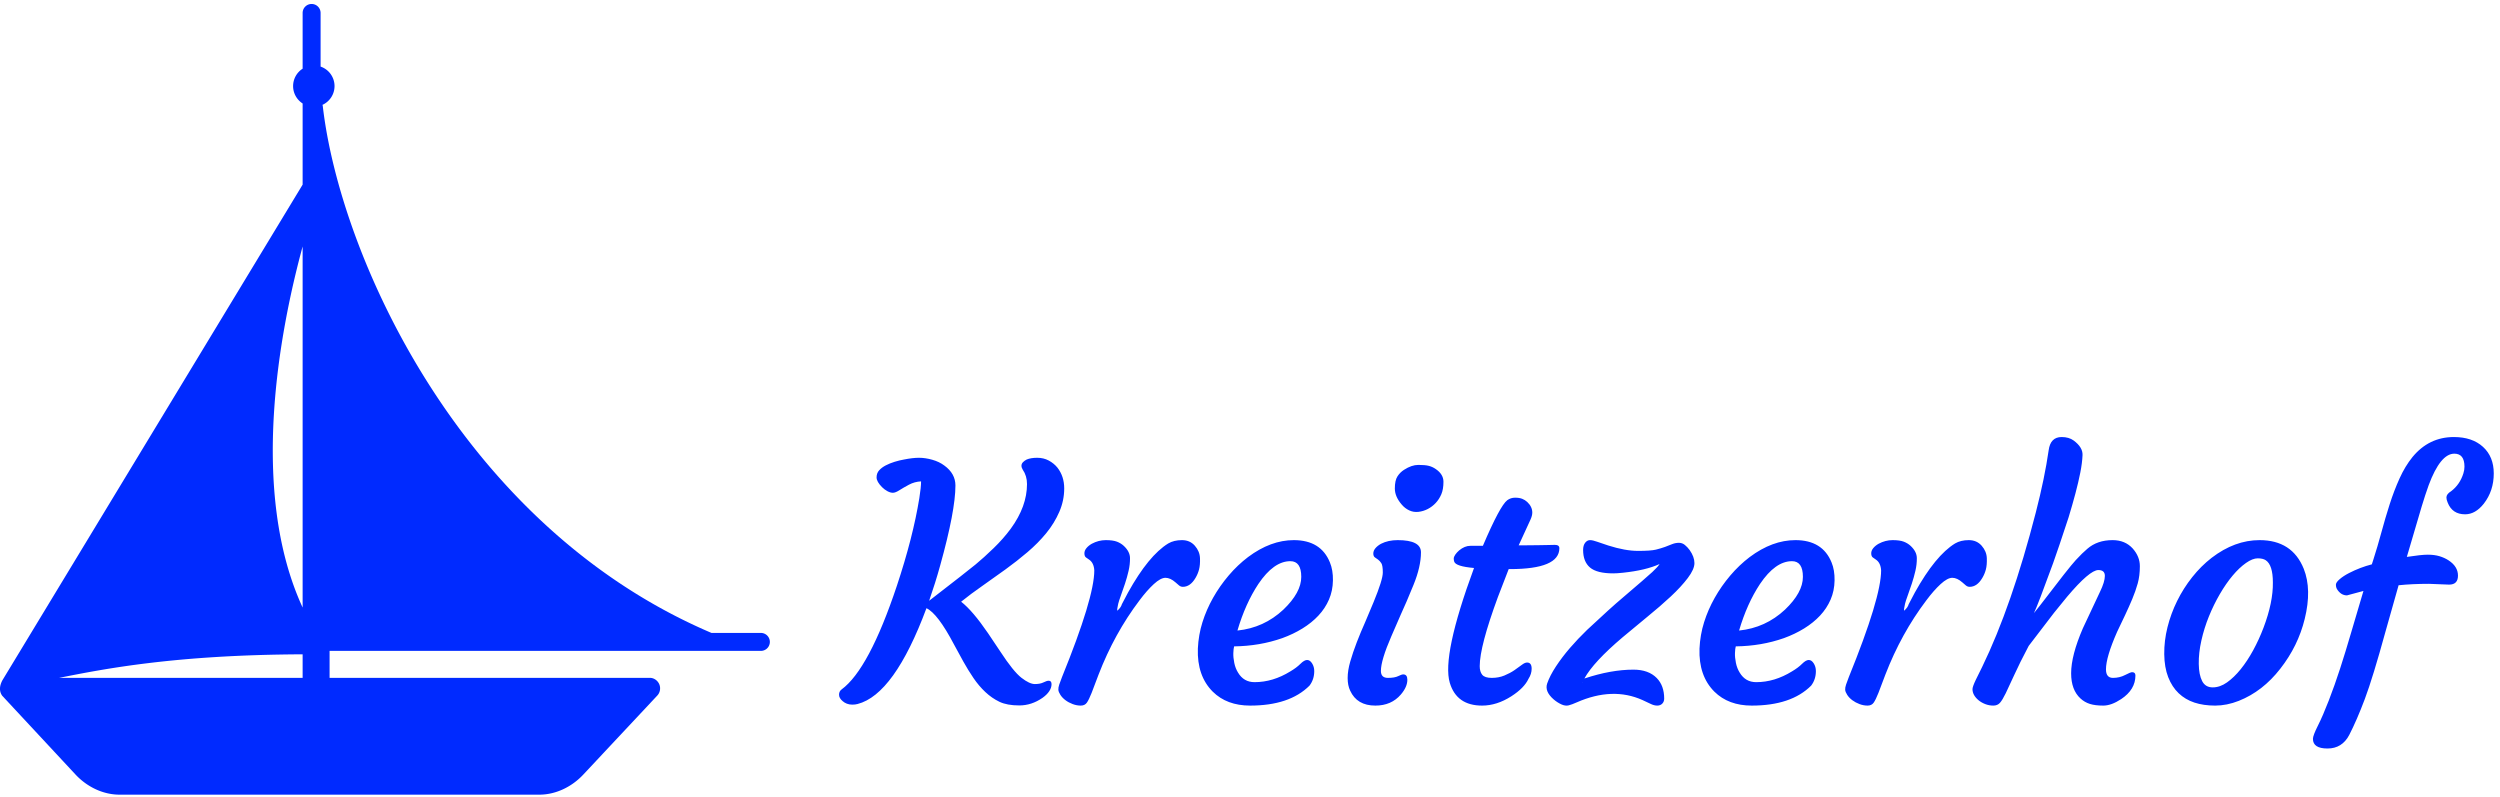 <?xml version="1.0" encoding="utf-8"?>
<!-- Generator: SketchAPI 6.0.100 <https://api.sketch.io/> -->
<svg version="1.1" xmlns="http://www.w3.org/2000/svg" xmlns:xlink="http://www.w3.org/1999/xlink" xmlns:sketchjs="https://sketch.io/dtd/" sketchjs:metadata="eyJuYW1lIjoiTXkgRHJhd2luZyIsImRlc2NyaXB0aW9uIjoibWFkZSB3aXRoIGh0dHA6Ly9sb2dvbWFrci5jb20iLCJtZXRhZGF0YSI6eyJ1c2VyQWdlbnQiOnsidXNlckFnZW50IjoiTW96aWxsYS81LjAgKFdpbmRvd3MgTlQgMTAuMDsgV2luNjQ7IHg2NCkgQXBwbGVXZWJLaXQvNTM3LjM2IChLSFRNTCwgbGlrZSBHZWNrbykgQ2hyb21lLzcwLjAuMzUzOC43NyBTYWZhcmkvNTM3LjM2IiwicGhhbnRvbSI6ZmFsc2UsImNocm9tZUFwcCI6ZmFsc2UsIm5vZGUiOmZhbHNlLCJub2RlV2Via2l0IjpmYWxzZSwiZWxlY3Ryb24iOmZhbHNlLCJlZGdlIjpmYWxzZSwiZmlyZWZveCI6ZmFsc2UsImllIjpmYWxzZSwib3BlcmEiOmZhbHNlLCJjaHJvbWUiOnRydWUsInNhZmFyaSI6ZmFsc2UsImlPUyI6ZmFsc2UsImJsYWNrYmVycnkiOmZhbHNlLCJtYWMiOmZhbHNlLCJ3aW5kb3dzIjp0cnVlLCJsaW51eCI6ZmFsc2UsImFuZHJvaWQiOmZhbHNlLCJsYW5nIjoiZW4tdXMiLCJoaXN0b3J5Ijp0cnVlLCJjaG9vc2VFbnRyeSI6ZmFsc2UsImNzc0JhY2tncm91bmRCbGVuZE1vZGUiOiJiYWNrZ3JvdW5kQmxlbmRNb2RlIiwiY3NzQmFja2dyb3VuZENsaXAiOiJiYWNrZ3JvdW5kQ2xpcCIsImNzc0ZpbHRlciI6ImZpbHRlciIsImNzc1RleHRGaWxsQ29sb3IiOiJ3ZWJraXRUZXh0RmlsbENvbG9yIiwiY3NzVHJhbnNmb3JtIjoidHJhbnNmb3JtIiwiY3NzVHJhbnNmb3JtT3JpZ2luIjoidHJhbnNmb3JtT3JpZ2luIiwiY2FudmFzIjp0cnVlLCJjdHhJbWFnZVNtb290aGluZyI6dHJ1ZSwiY3R4TGluZURhc2giOnRydWUsImNhbnZhc19pb19ibG9iX25hdGl2ZSI6dHJ1ZSwiY3R4QmxpcCI6dHJ1ZSwiZ2NvIjp7InNvdXJjZS1vdmVyIjp0cnVlLCJzb3VyY2UtaW4iOnRydWUsInNvdXJjZS1vdXQiOnRydWUsInNvdXJjZS1hdG9wIjp0cnVlLCJkZXN0aW5hdGlvbi1vdmVyIjp0cnVlLCJkZXN0aW5hdGlvbi1pbiI6dHJ1ZSwiZGVzdGluYXRpb24tb3V0Ijp0cnVlLCJkZXN0aW5hdGlvbi1hdG9wIjp0cnVlLCJsaWdodGVyIjp0cnVlLCJjb3B5Ijp0cnVlLCJ4b3IiOnRydWUsIl9fY29tcG9zaXRlIjp0cnVlLCJub3JtYWwiOnRydWUsIm11bHRpcGx5Ijp0cnVlLCJzY3JlZW4iOnRydWUsIm92ZXJsYXkiOnRydWUsImRhcmtlbiI6dHJ1ZSwibGlnaHRlbiI6dHJ1ZSwiY29sb3ItZG9kZ2UiOnRydWUsImNvbG9yLWJ1cm4iOnRydWUsImhhcmQtbGlnaHQiOnRydWUsInNvZnQtbGlnaHQiOnRydWUsImRpZmZlcmVuY2UiOnRydWUsImV4Y2x1c2lvbiI6dHJ1ZSwiaHVlIjp0cnVlLCJzYXR1cmF0aW9uIjp0cnVlLCJjb2xvciI6dHJ1ZSwibHVtaW5vc2l0eSI6dHJ1ZSwiX19ibGVuZCI6dHJ1ZX0sInBpeGVsUmF0aW8iOjEuMjUsImNocm9tZTY0RHJhd0ltYWdlQnVnIjpmYWxzZSwiaW5jb2duaXRvIjpmYWxzZSwiY2FudmFzX2lvX2Jsb2IiOnRydWUsImNsaXBib2FyZCI6dHJ1ZX19LCJjbGlwUGF0aCI6eyJlbmFibGVkIjp0cnVlfSwiZXhwb3J0RFBJIjo3MiwiZXhwb3J0Rm9ybWF0IjoicG5nIiwiZXhwb3J0UXVhbGl0eSI6MC45NSwidW5pdHMiOiJweCIsIndpZHRoIjoxOTIwLCJoZWlnaHQiOjg5NCwicGFnZXMiOnsibGVuZ3RoIjoxLCJkYXRhIjpbeyJ3aWR0aCI6MTkyMCwiaGVpZ2h0Ijo4OTR9XX19" width="424" height="135.2" viewBox="396 325.6 424 135.2" sketchjs:version="6.0.100">
<g sketchjs:tool="clipart" style="mix-blend-mode: source-over;" transform="matrix(1.49,0,0,1.49,386.546,318.824)">
	<path d="M92.951 76.591H87.33C58.697 64.379 44.993 33.447 43.082 16.589c-.004-.038-.025-.068-.034-.105a2.353 2.353 0 0 0 1.376-2.138 2.352 2.352 0 0 0-1.587-2.219V6.023a1.022 1.022 0 1 0-2.045 0v6.343a2.353 2.353 0 0 0-1.084 1.98c0 .832.433 1.56 1.084 1.98v9.238L6.611 81.994c-.315.606-.394 1.225-.006 1.756l8.361 8.987C16.25 94.102 18.063 95 19.939 95h47.806c1.876 0 3.688-.898 4.973-2.263l8.451-9.026c.316-.338.4-.858.216-1.282-.185-.423-.603-.725-1.066-.725H43.86v-3.068h49.091a1.022 1.022 0 1 0 0-2.045zm-52.159 5.114h-27.72c5.143-1.023 13.207-2.619 27.72-2.68v2.68zm0-8.004c-6.132-13.307-2.593-31.566 0-41.101v41.101z" sketchjs:uid="1" style="fill: #002aff; fill-opacity: 1;"/>
</g>
<g sketchjs:tool="fancyText" style="mix-blend-mode: source-over;" transform="matrix(1,0,0,1,480,391)">
	<g sketchjs:uid="1">
		<g sketchjs:uid="2" style="paint-order: stroke fill markers;">
			<path d="M 93.859 50.052L 93.859 50.052Q 94.342 50.052 94.342 50.643Q 94.342 51.234 93.953 51.825Q 93.564 52.416 92.812 52.953L 92.812 52.953Q 90.959 54.242 88.877 54.242Q 86.796 54.242 85.507 53.624Q 84.218 53.006 83.117 51.972Q 82.016 50.938 81.103 49.596Q 80.19 48.253 79.384 46.803L 79.384 46.803L 77.8 43.902Q 75.033 38.639 73.127 37.752L 73.127 37.752Q 67.675 52.389 61.445 54L 61.445 54Q 61.042 54.107 60.545 54.107Q 60.048 54.107 59.632 53.946Q 59.216 53.785 58.92 53.517L 58.92 53.517Q 58.302 53.006 58.302 52.429Q 58.302 51.852 58.732 51.529L 58.732 51.529Q 63.378 48.119 68.105 33.966L 68.105 33.966Q 70.844 25.721 71.918 19.088L 71.918 19.088Q 72.214 17.235 72.214 16.241L 72.214 16.241Q 71.112 16.295 70.159 16.805Q 69.206 17.315 68.534 17.745Q 67.863 18.175 67.433 18.175Q 67.004 18.175 66.507 17.906Q 66.01 17.638 65.607 17.235L 65.607 17.235Q 64.667 16.295 64.667 15.57Q 64.667 14.845 65.11 14.361Q 65.553 13.878 66.225 13.529Q 66.896 13.18 67.715 12.925Q 68.534 12.669 69.313 12.535L 69.313 12.535Q 70.79 12.24 71.864 12.24Q 72.939 12.24 74.12 12.575Q 75.302 12.911 76.161 13.556L 76.161 13.556Q 78.041 14.925 78.041 16.939L 78.041 16.939Q 78.041 21.209 75.463 30.475L 75.463 30.475Q 74.631 33.482 73.583 36.49L 73.583 36.49Q 80.082 31.468 81.465 30.327Q 82.848 29.186 84.513 27.574Q 86.178 25.963 87.441 24.244L 87.441 24.244Q 90.18 20.484 90.18 16.698L 90.18 16.698Q 90.18 15.301 89.455 14.254L 89.455 14.254Q 89.24 13.905 89.24 13.583Q 89.24 13.26 89.495 12.992Q 89.75 12.723 90.126 12.535L 90.126 12.535Q 90.824 12.24 91.912 12.24Q 93 12.24 93.873 12.71Q 94.745 13.18 95.336 13.905L 95.336 13.905Q 96.491 15.382 96.491 17.436Q 96.491 19.491 95.658 21.411Q 94.826 23.331 93.443 25.023Q 92.06 26.715 90.26 28.246Q 88.461 29.776 86.528 31.173L 86.528 31.173L 82.607 33.966Q 80.673 35.309 79.008 36.651L 79.008 36.651Q 80.968 38.182 83.573 41.996L 83.573 41.996L 85.641 45.084Q 87.87 48.495 89.24 49.555Q 90.61 50.616 91.509 50.616Q 92.409 50.616 92.973 50.334Q 93.537 50.052 93.859 50.052ZZM 96.706 53.355Q 96.169 52.953 95.846 52.456Q 95.524 51.959 95.497 51.596Q 95.47 51.234 95.645 50.71Q 95.82 50.187 96.115 49.435L 96.115 49.435Q 101.593 35.953 101.593 31.334L 101.593 31.334Q 101.513 30.045 100.707 29.508L 100.707 29.508L 100.17 29.132Q 99.928 28.944 99.915 28.474Q 99.902 28.004 100.251 27.574Q 100.6 27.145 101.164 26.822L 101.164 26.822Q 102.319 26.205 103.54 26.205Q 104.762 26.205 105.447 26.473Q 106.132 26.742 106.615 27.198L 106.615 27.198Q 107.636 28.165 107.649 29.239Q 107.663 30.313 107.408 31.415Q 107.153 32.516 106.803 33.576Q 106.454 34.637 106.105 35.591Q 105.756 36.544 105.649 37L 105.649 37Q 105.434 37.94 105.487 38.182L 105.487 38.182Q 106.132 37.618 106.266 37.081L 106.266 37.081L 107.314 35.094Q 110.805 28.81 114.135 26.769L 114.135 26.769Q 115.102 26.205 116.458 26.205Q 117.814 26.205 118.647 27.158Q 119.479 28.111 119.519 29.266Q 119.56 30.421 119.358 31.186Q 119.157 31.952 118.754 32.623L 118.754 32.623Q 117.868 34.127 116.606 34.127L 116.606 34.127Q 116.257 34.127 115.961 33.885L 115.961 33.885L 115.37 33.375Q 114.484 32.596 113.665 32.596Q 112.846 32.596 111.678 33.67Q 110.509 34.745 109.247 36.437L 109.247 36.437Q 105.004 42.049 102.319 49.005L 102.319 49.005L 101.137 52.12Q 100.68 53.275 100.331 53.772Q 99.982 54.269 99.297 54.269Q 98.612 54.269 97.928 54.013Q 97.243 53.758 96.706 53.355ZZM 119.157 44.601L 119.157 44.601Q 119.264 42.264 119.936 40.129Q 120.607 37.994 121.735 35.993Q 122.863 33.993 124.38 32.207Q 125.898 30.421 127.67 29.078L 127.67 29.078Q 131.51 26.205 135.431 26.205L 135.431 26.205Q 140.024 26.205 141.554 29.991L 141.554 29.991Q 142.092 31.28 142.065 33.039Q 142.038 34.798 141.393 36.289Q 140.749 37.779 139.607 39.001Q 138.466 40.223 136.895 41.19Q 135.324 42.157 133.471 42.828L 133.471 42.828Q 129.657 44.171 125.307 44.225L 125.307 44.225Q 125.199 44.601 125.173 45.353Q 125.146 46.104 125.334 47.031Q 125.522 47.958 125.978 48.683L 125.978 48.683Q 126.945 50.294 128.771 50.294L 128.771 50.294Q 131.886 50.294 134.841 48.468L 134.841 48.468Q 135.888 47.85 136.546 47.192Q 137.204 46.534 137.687 46.534Q 138.171 46.534 138.533 47.112Q 138.896 47.689 138.896 48.414L 138.896 48.414Q 138.896 49.837 138.09 50.885L 138.09 50.885Q 134.706 54.269 128.019 54.269L 128.019 54.269Q 124.071 54.269 121.681 51.905L 121.681 51.905Q 118.996 49.22 119.157 44.601ZZM 134.841 29.776L 134.841 29.776Q 132.021 29.776 129.416 33.644L 129.416 33.644Q 127.214 36.974 125.871 41.539L 125.871 41.539Q 130.356 41.083 133.659 37.994L 133.659 37.994Q 136.694 35.094 136.694 32.435Q 136.694 29.776 134.841 29.776ZZM 159.494 19.907Q 158.903 20.538 158.151 20.927Q 157.399 21.317 156.567 21.411Q 155.734 21.505 154.996 21.156Q 154.257 20.807 153.72 20.162L 153.72 20.162Q 152.565 18.819 152.565 17.45Q 152.565 16.08 153.008 15.395Q 153.451 14.71 154.123 14.281L 154.123 14.281Q 155.412 13.448 156.553 13.448Q 157.695 13.448 158.326 13.609Q 158.957 13.771 159.494 14.146L 159.494 14.146Q 160.81 15.033 160.81 16.308Q 160.81 17.584 160.447 18.43Q 160.085 19.276 159.494 19.907ZZM 153.988 48.978L 153.988 48.978Q 154.687 48.978 154.687 49.891L 154.687 49.891Q 154.687 51.1 153.586 52.389L 153.586 52.389Q 151.974 54.269 149.262 54.269L 149.262 54.269Q 146.147 54.269 144.992 51.744L 144.992 51.744Q 144.562 50.858 144.562 49.596Q 144.562 48.333 145.005 46.789Q 145.448 45.245 146.106 43.54Q 146.764 41.834 147.543 40.089L 147.543 40.089L 148.967 36.705Q 150.524 32.918 150.524 31.71Q 150.524 30.501 150.269 30.112Q 150.014 29.723 149.718 29.508L 149.718 29.508L 149.181 29.132Q 148.913 28.944 148.913 28.474Q 148.913 28.004 149.275 27.574Q 149.638 27.145 150.229 26.822L 150.229 26.822Q 151.437 26.205 153.049 26.205L 153.049 26.205Q 156.996 26.205 156.996 28.272L 156.996 28.272Q 156.996 30.689 155.734 33.791Q 154.472 36.893 153.586 38.8L 153.586 38.8L 151.974 42.506Q 150.202 46.588 150.202 48.387L 150.202 48.387Q 150.202 49.569 151.383 49.569L 151.383 49.569Q 152.538 49.569 153.129 49.273Q 153.72 48.978 153.988 48.978ZZM 174.989 46.964L 174.989 46.964Q 175.768 46.964 175.768 48.011L 175.768 48.011Q 175.768 48.897 175.231 49.73L 175.231 49.73Q 174.506 51.288 172.331 52.684L 172.331 52.684Q 169.86 54.269 167.362 54.269L 167.362 54.269Q 163.039 54.269 161.884 50.401L 161.884 50.401Q 160.514 45.809 165.993 30.931L 165.993 30.931Q 162.904 30.663 162.636 29.857L 162.636 29.857Q 162.555 29.615 162.555 29.333Q 162.555 29.051 162.81 28.675Q 163.066 28.299 163.468 27.95L 163.468 27.95Q 164.408 27.171 165.375 27.171L 165.375 27.171L 167.497 27.171Q 170.397 20.377 171.633 19.437L 171.633 19.437Q 172.223 19.007 172.948 19.007Q 173.674 19.007 174.157 19.195Q 174.64 19.383 175.016 19.732L 175.016 19.732Q 175.876 20.538 175.876 21.532L 175.876 21.532Q 175.876 22.069 175.553 22.767L 175.553 22.767L 173.566 27.091L 174.211 27.091Q 175.876 27.091 176.896 27.064L 176.896 27.064Q 176.896 27.064 178.427 27.037L 178.427 27.037Q 178.937 27.01 179.703 27.01Q 180.468 27.01 180.468 27.574L 180.468 27.574Q 180.468 31.119 172.089 31.119L 172.089 31.119L 171.874 31.119L 170.048 35.846Q 166.96 44.225 166.96 47.582L 166.96 47.582Q 166.96 48.521 167.389 49.045Q 167.819 49.569 169.001 49.569Q 170.182 49.569 171.149 49.166Q 172.116 48.763 172.841 48.266Q 173.566 47.77 174.09 47.367Q 174.613 46.964 174.989 46.964ZZM 184.711 49.676L 184.711 49.676Q 189.223 48.172 193.036 48.172L 193.036 48.172Q 195.588 48.172 196.984 49.596L 196.984 49.596Q 198.246 50.885 198.246 53.087L 198.246 53.087Q 198.246 53.597 197.924 53.933Q 197.602 54.269 197.065 54.269L 197.065 54.269Q 196.528 54.269 195.937 53.973Q 195.346 53.678 194.567 53.329L 194.567 53.329Q 189.491 51.046 183.395 53.731L 183.395 53.731Q 182.616 54.081 182.052 54.228Q 181.488 54.376 180.79 54.054Q 180.092 53.731 179.474 53.194L 179.474 53.194Q 177.944 51.852 178.4 50.522Q 178.857 49.193 179.891 47.622Q 180.925 46.051 182.267 44.493Q 183.61 42.936 185.168 41.432L 185.168 41.432Q 189.277 37.591 191.103 36.061L 191.103 36.061Q 195.292 32.489 196.219 31.629Q 197.145 30.77 197.467 30.26L 197.467 30.26Q 195.104 31.334 191.237 31.737L 191.237 31.737Q 190.243 31.844 189.599 31.844L 189.599 31.844Q 186.833 31.844 185.665 30.851Q 184.496 29.857 184.496 27.87L 184.496 27.87Q 184.496 27.091 184.845 26.648Q 185.195 26.205 185.665 26.205Q 186.134 26.205 186.9 26.487Q 187.665 26.769 188.766 27.118L 188.766 27.118Q 191.64 28.031 193.815 28.031Q 195.99 28.031 196.85 27.816Q 197.709 27.601 198.381 27.359L 198.381 27.359L 199.616 26.876Q 200.18 26.661 200.744 26.661Q 201.308 26.661 201.751 27.024Q 202.194 27.386 202.57 27.896L 202.57 27.896Q 203.376 29.051 203.376 30.099Q 203.376 31.146 202.248 32.636Q 201.12 34.127 199.347 35.779Q 197.575 37.43 195.426 39.176L 195.426 39.176L 191.183 42.694Q 186.242 46.883 184.711 49.676ZZM 184.362 50.401L 184.362 50.401Q 184.443 50.348 184.416 50.348L 184.416 50.348Q 184.362 50.348 184.362 50.401ZZM 204.235 44.601L 204.235 44.601Q 204.342 42.264 205.014 40.129Q 205.685 37.994 206.813 35.993Q 207.941 33.993 209.458 32.207Q 210.976 30.421 212.748 29.078L 212.748 29.078Q 216.589 26.205 220.509 26.205L 220.509 26.205Q 225.102 26.205 226.633 29.991L 226.633 29.991Q 227.17 31.28 227.143 33.039Q 227.116 34.798 226.471 36.289Q 225.827 37.779 224.685 39.001Q 223.544 40.223 221.973 41.19Q 220.402 42.157 218.549 42.828L 218.549 42.828Q 214.736 44.171 210.385 44.225L 210.385 44.225Q 210.278 44.601 210.251 45.353Q 210.224 46.104 210.412 47.031Q 210.6 47.958 211.056 48.683L 211.056 48.683Q 212.023 50.294 213.849 50.294L 213.849 50.294Q 216.965 50.294 219.919 48.468L 219.919 48.468Q 220.966 47.85 221.624 47.192Q 222.282 46.534 222.765 46.534Q 223.249 46.534 223.611 47.112Q 223.974 47.689 223.974 48.414L 223.974 48.414Q 223.974 49.837 223.168 50.885L 223.168 50.885Q 219.784 54.269 213.097 54.269L 213.097 54.269Q 209.15 54.269 206.759 51.905L 206.759 51.905Q 204.074 49.22 204.235 44.601ZZM 219.919 29.776L 219.919 29.776Q 217.099 29.776 214.494 33.644L 214.494 33.644Q 212.292 36.974 210.949 41.539L 210.949 41.539Q 215.434 41.083 218.737 37.994L 218.737 37.994Q 221.772 35.094 221.772 32.435Q 221.772 29.776 219.919 29.776ZZM 230.151 53.355Q 229.613 52.953 229.291 52.456Q 228.969 51.959 228.942 51.596Q 228.915 51.234 229.09 50.71Q 229.264 50.187 229.56 49.435L 229.56 49.435Q 235.038 35.953 235.038 31.334L 235.038 31.334Q 234.958 30.045 234.152 29.508L 234.152 29.508L 233.615 29.132Q 233.373 28.944 233.36 28.474Q 233.346 28.004 233.696 27.574Q 234.045 27.145 234.609 26.822L 234.609 26.822Q 235.763 26.205 236.985 26.205Q 238.207 26.205 238.892 26.473Q 239.577 26.742 240.06 27.198L 240.06 27.198Q 241.081 28.165 241.094 29.239Q 241.108 30.313 240.852 31.415Q 240.597 32.516 240.248 33.576Q 239.899 34.637 239.55 35.591Q 239.201 36.544 239.093 37L 239.093 37Q 238.879 37.94 238.932 38.182L 238.932 38.182Q 239.577 37.618 239.711 37.081L 239.711 37.081L 240.758 35.094Q 244.25 28.81 247.58 26.769L 247.58 26.769Q 248.547 26.205 249.903 26.205Q 251.259 26.205 252.092 27.158Q 252.924 28.111 252.964 29.266Q 253.005 30.421 252.803 31.186Q 252.602 31.952 252.199 32.623L 252.199 32.623Q 251.313 34.127 250.05 34.127L 250.05 34.127Q 249.701 34.127 249.406 33.885L 249.406 33.885L 248.815 33.375Q 247.929 32.596 247.11 32.596Q 246.291 32.596 245.123 33.67Q 243.954 34.745 242.692 36.437L 242.692 36.437Q 238.449 42.049 235.763 49.005L 235.763 49.005L 234.582 52.12Q 234.125 53.275 233.776 53.772Q 233.427 54.269 232.742 54.269Q 232.057 54.269 231.373 54.013Q 230.688 53.758 230.151 53.355ZZM 271.884 31.28L 271.884 31.28Q 270.407 31.28 266.593 35.792L 266.593 35.792L 264.364 38.531L 260.068 44.144Q 258.51 47.098 257.624 49.059L 257.624 49.059L 256.174 52.174Q 255.61 53.329 255.193 53.799Q 254.777 54.269 254.065 54.269Q 253.354 54.269 252.696 54.013Q 252.038 53.758 251.554 53.355L 251.554 53.355Q 250.534 52.496 250.534 51.476L 250.534 51.476Q 250.534 51.073 251.098 49.891L 251.098 49.891L 252.172 47.716Q 257.194 37.376 261.276 21.505L 261.276 21.505Q 262.78 15.65 263.451 10.978L 263.451 10.978Q 263.747 8.722 265.654 8.722L 265.654 8.722Q 266.889 8.722 267.695 9.312L 267.695 9.312Q 269.252 10.467 269.198 11.783Q 269.145 13.099 268.822 14.737Q 268.5 16.375 267.99 18.296Q 267.48 20.216 266.835 22.337L 266.835 22.337Q 265.063 27.735 264.203 30.125L 264.203 30.125Q 261.571 37.35 260.954 38.585L 260.954 38.585Q 261.357 38.102 262.001 37.269L 262.001 37.269Q 266.889 30.851 268.044 29.602Q 269.198 28.353 270.004 27.682L 270.004 27.682Q 271.696 26.205 274.301 26.205L 274.301 26.205Q 276.423 26.205 277.712 27.628L 277.712 27.628Q 278.92 28.998 278.92 30.622Q 278.92 32.247 278.558 33.55Q 278.195 34.852 277.631 36.195Q 277.067 37.538 276.396 38.961L 276.396 38.961L 275.053 41.781Q 273.173 46.051 273.173 48.119L 273.173 48.119Q 273.173 49.569 274.355 49.569L 274.355 49.569Q 275.483 49.569 276.409 49.085Q 277.336 48.602 277.604 48.602L 277.604 48.602Q 278.168 48.602 278.168 49.166L 278.168 49.166Q 278.168 51.556 275.751 53.167L 275.751 53.167Q 274.086 54.269 272.717 54.269Q 271.347 54.269 270.447 53.987Q 269.548 53.705 268.849 53.06L 268.849 53.06Q 267.265 51.61 267.265 48.79L 267.265 48.79Q 267.265 45.755 269.252 41.163L 269.252 41.163L 272.153 34.986Q 272.985 33.268 272.985 32.274Q 272.985 31.28 271.884 31.28ZZM 285.5 52.174Q 284.372 51.1 283.727 49.448Q 283.083 47.796 283.056 45.541Q 283.029 43.285 283.606 40.975Q 284.184 38.666 285.245 36.517Q 286.305 34.369 287.796 32.489Q 289.286 30.609 291.086 29.212L 291.086 29.212Q 295.007 26.205 299.223 26.205L 299.223 26.205Q 304.755 26.205 306.716 31.065L 306.716 31.065Q 308.112 34.583 306.877 39.579L 306.877 39.579Q 305.749 44.171 302.741 48.011L 302.741 48.011Q 299.76 51.852 295.705 53.463L 295.705 53.463Q 293.664 54.269 291.69 54.269Q 289.716 54.269 288.172 53.758Q 286.628 53.248 285.5 52.174ZZM 290.629 39.149Q 289.823 41.136 289.353 43.231Q 288.883 45.326 288.91 47.192Q 288.937 49.059 289.488 50.119Q 290.038 51.18 291.274 51.18Q 292.509 51.18 293.704 50.334Q 294.899 49.488 296.027 48.092Q 297.155 46.695 298.149 44.869Q 299.142 43.043 299.894 41.056L 299.894 41.056Q 301.532 36.732 301.479 33.375L 301.479 33.375Q 301.479 30.421 300.27 29.615L 300.27 29.615Q 299.787 29.293 298.914 29.293Q 298.041 29.293 296.913 30.085Q 295.785 30.877 294.657 32.22Q 293.529 33.563 292.482 35.362Q 291.435 37.162 290.629 39.149ZZM 308.273 59.908L 308.273 59.908Q 308.273 59.344 309.119 57.666Q 309.965 55.987 310.972 53.382Q 311.979 50.777 312.892 47.958Q 313.805 45.138 314.745 41.915L 314.745 41.915L 316.84 34.825L 314.047 35.577Q 313 35.577 312.328 34.476L 312.328 34.476Q 312.167 34.181 312.167 33.778Q 312.167 33.375 312.812 32.824Q 313.456 32.274 314.396 31.791L 314.396 31.791Q 316.276 30.824 318.263 30.313L 318.263 30.313L 318.505 29.562Q 319.23 27.306 319.888 24.875Q 320.546 22.445 321.285 20.135Q 322.023 17.826 322.963 15.744Q 323.903 13.663 325.165 12.105L 325.165 12.105Q 327.958 8.722 332.175 8.722L 332.175 8.722Q 335.29 8.722 337.116 10.387Q 338.942 12.052 338.942 14.898L 338.942 14.898Q 338.942 17.853 337.25 20.028L 337.25 20.028Q 335.827 21.827 334.081 21.827L 334.081 21.827Q 331.906 21.827 331.127 19.84L 331.127 19.84Q 330.912 19.33 330.912 18.98L 330.912 18.98Q 330.912 18.39 331.718 17.906L 331.718 17.906Q 333.195 16.778 333.786 14.898L 333.786 14.898Q 333.974 14.308 333.974 13.744L 333.974 13.744Q 333.974 11.542 332.255 11.542L 332.255 11.542Q 329.892 11.542 327.904 16.886L 327.904 16.886Q 327.314 18.524 326.723 20.484L 326.723 20.484L 324.198 29.051Q 326.642 28.675 327.757 28.675Q 328.871 28.675 329.731 28.93Q 330.59 29.186 331.288 29.642L 331.288 29.642Q 332.873 30.689 332.873 32.22Q 332.873 33.751 331.369 33.751L 331.369 33.751L 327.958 33.617Q 325.165 33.617 322.802 33.858L 322.802 33.858L 320.6 41.646Q 318.425 49.569 317.068 53.167Q 315.712 56.766 314.423 59.264L 314.423 59.264Q 313.215 61.546 310.744 61.546Q 308.273 61.546 308.273 59.908Z" sketchjs:uid="3" style="fill: #002aff;"/>
		</g>
	</g>
</g>
</svg>